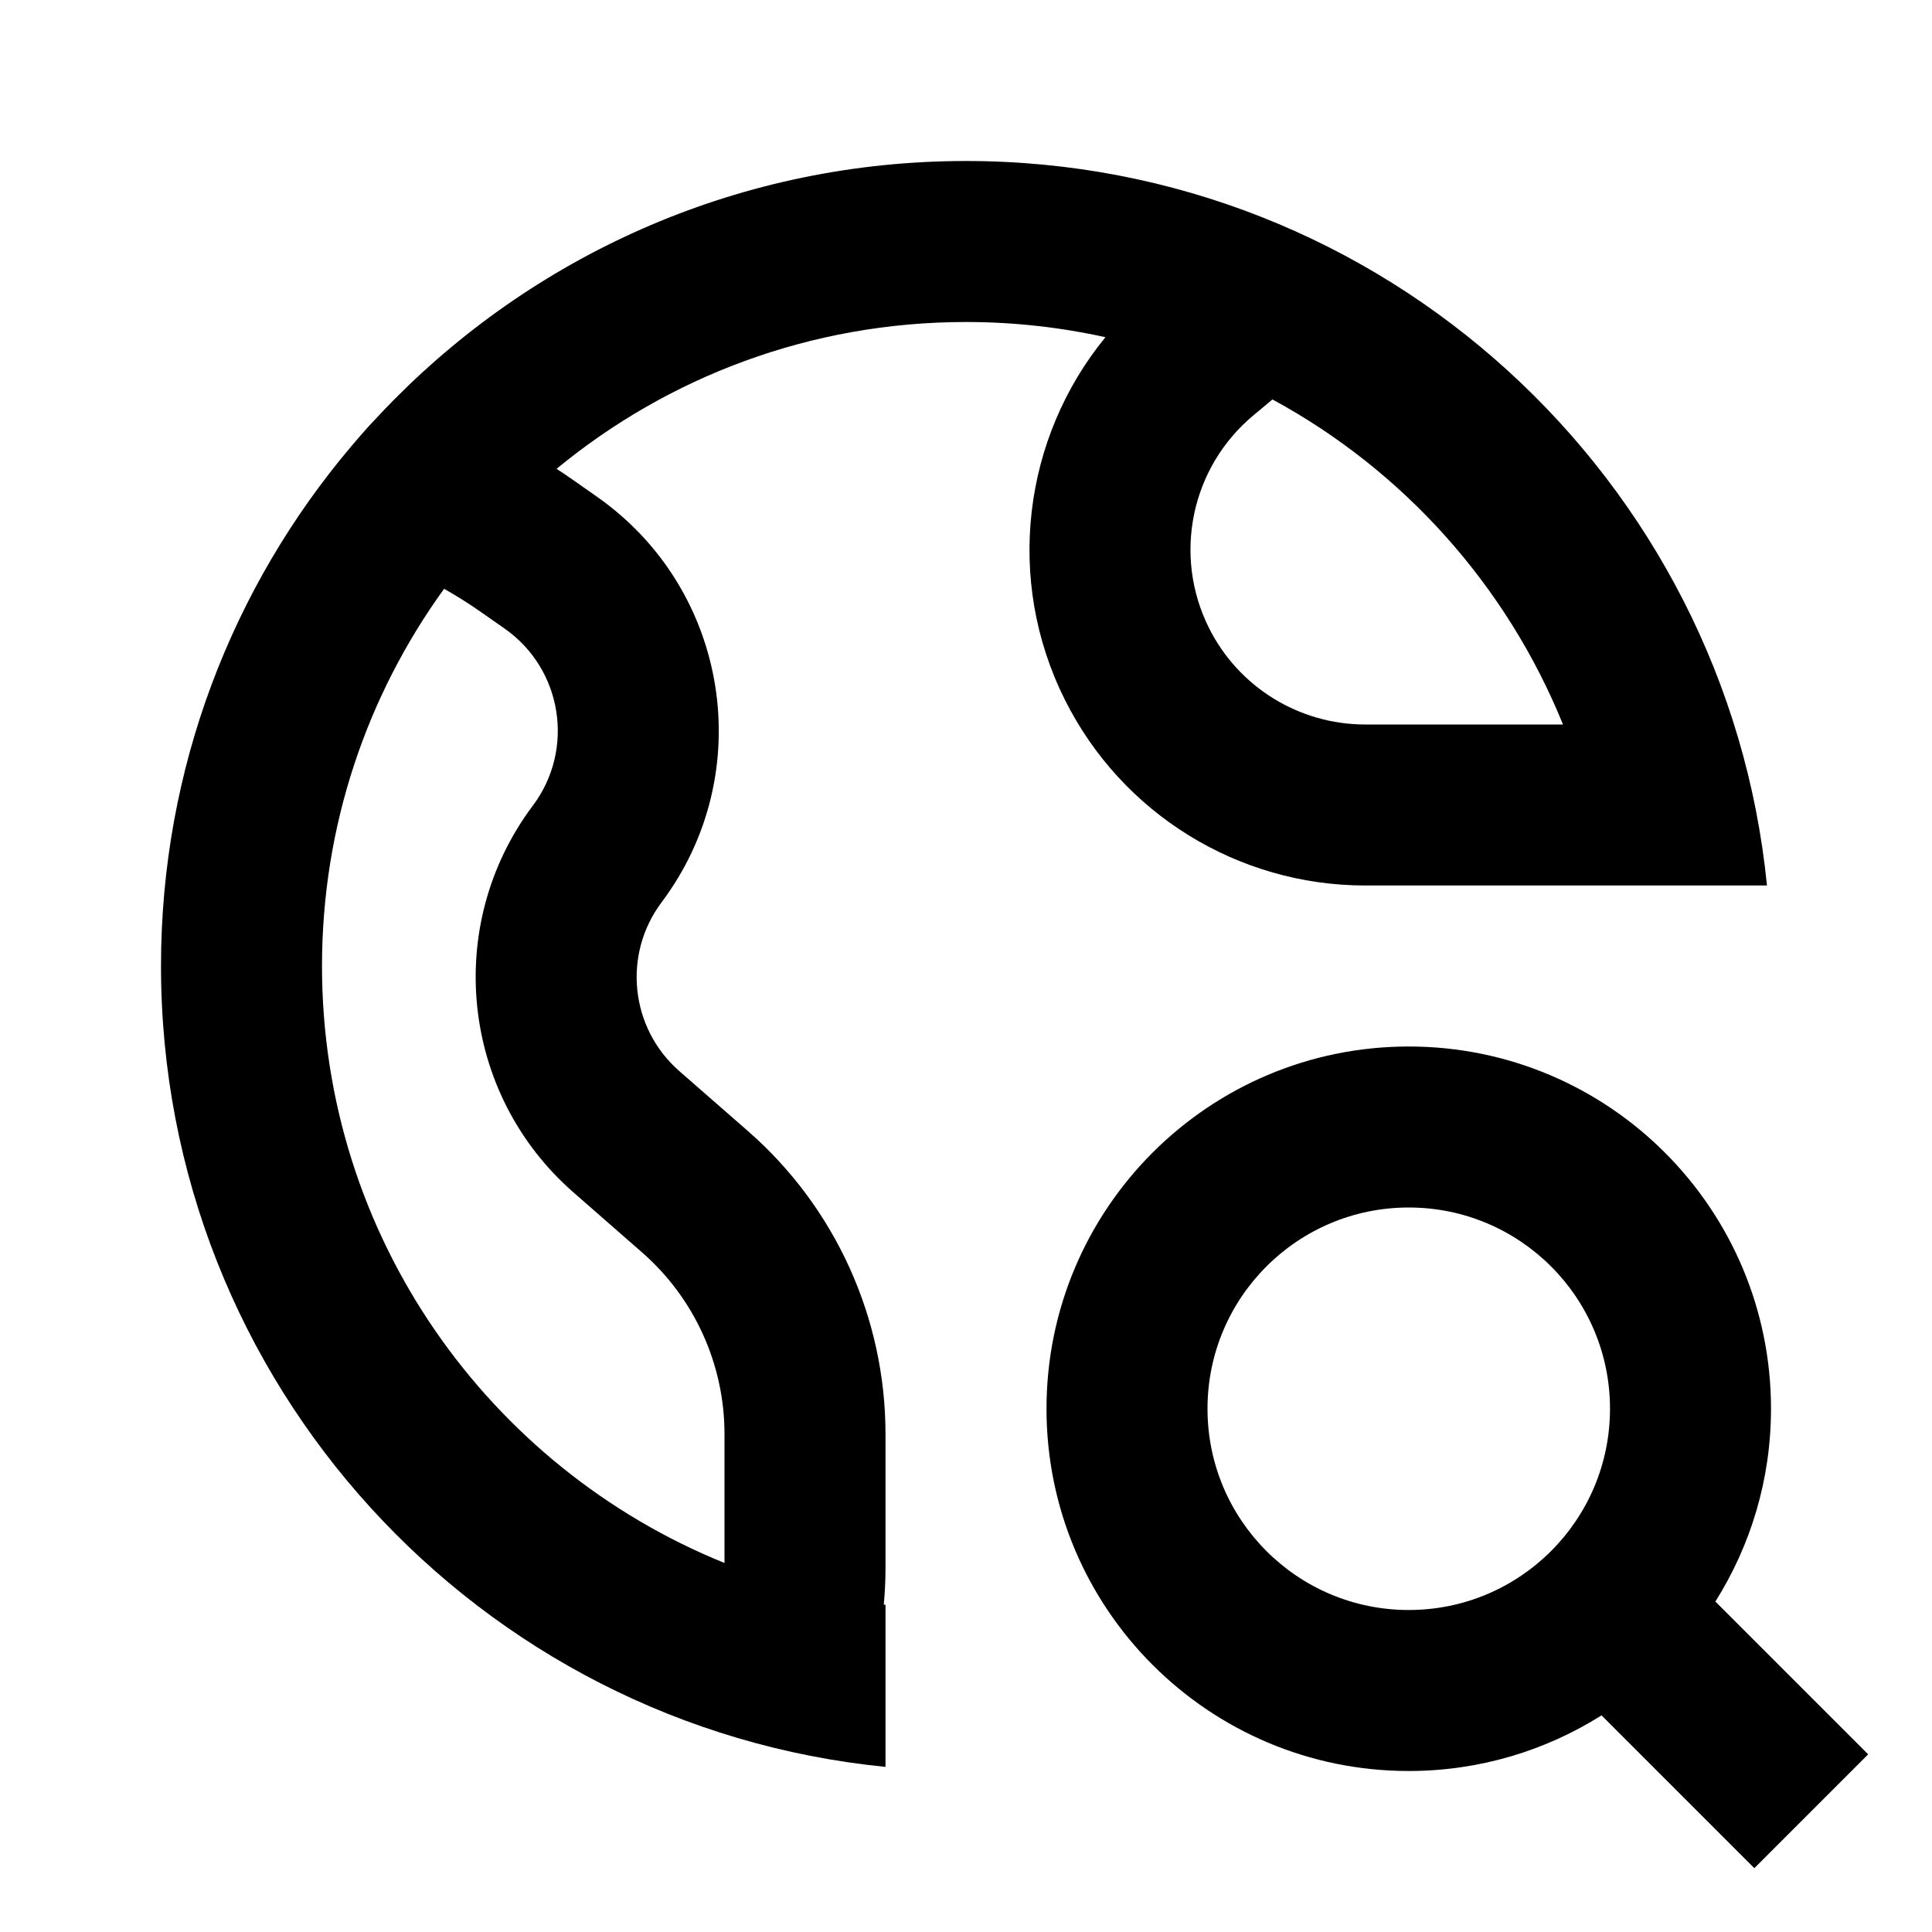 <svg xmlns="http://www.w3.org/2000/svg" width="24" height="24" viewBox="0 0 24 24" fill="none"><rect width="24" height="24" fill="none"/>
<path d="M17.5 13C19.985 13 22 15.015 22 17.5C22 18.38 21.746 19.201 21.309 19.895L23.207 21.793L21.793 23.207L19.895 21.309C19.201 21.746 18.38 22 17.5 22C15.015 22 13 19.985 13 17.5C13 15.015 15.015 13 17.5 13ZM17.5 15C16.119 15 15 16.119 15 17.5C15 18.881 16.119 20 17.5 20C18.881 20 20 18.881 20 17.5C20 16.119 18.881 15 17.5 15Z" fill="#000000"/>
<path d="M12 2C17.185 2 21.448 5.947 21.95 11H16.96C15.38 11 13.935 10.107 13.229 8.694C12.483 7.204 12.707 5.442 13.732 4.189C13.175 4.066 12.595 4 12 4C10.068 4 8.297 4.684 6.914 5.824C6.98 5.867 7.046 5.911 7.11 5.956L7.415 6.17C9.058 7.321 9.422 9.603 8.219 11.208C7.732 11.857 7.828 12.771 8.438 13.305L9.293 14.052C10.378 15.001 11 16.374 11 17.815V19.5C11 19.646 10.991 19.79 10.979 19.933C10.986 19.933 10.993 19.934 11 19.935V21.949C5.947 21.447 2 17.185 2 12C2 9.54 2.889 7.288 4.362 5.546C4.434 5.461 4.507 5.377 4.581 5.294C4.605 5.267 4.631 5.242 4.655 5.216C4.733 5.131 4.813 5.048 4.894 4.966C6.706 3.135 9.22 2 12 2ZM5.517 7.314C4.563 8.632 4 10.25 4 12C4 15.357 6.069 18.229 9 19.416V17.815C9 16.95 8.627 16.127 7.976 15.558L7.121 14.81C5.724 13.587 5.505 11.493 6.619 10.008C7.145 9.307 6.985 8.31 6.268 7.808L5.963 7.595C5.818 7.493 5.669 7.401 5.517 7.314ZM15.57 5.16C14.796 5.805 14.567 6.898 15.018 7.8C15.385 8.535 16.137 9 16.96 9H19.416C18.716 7.272 17.432 5.843 15.807 4.962L15.57 5.16Z" fill="#000000"/>
</svg>

